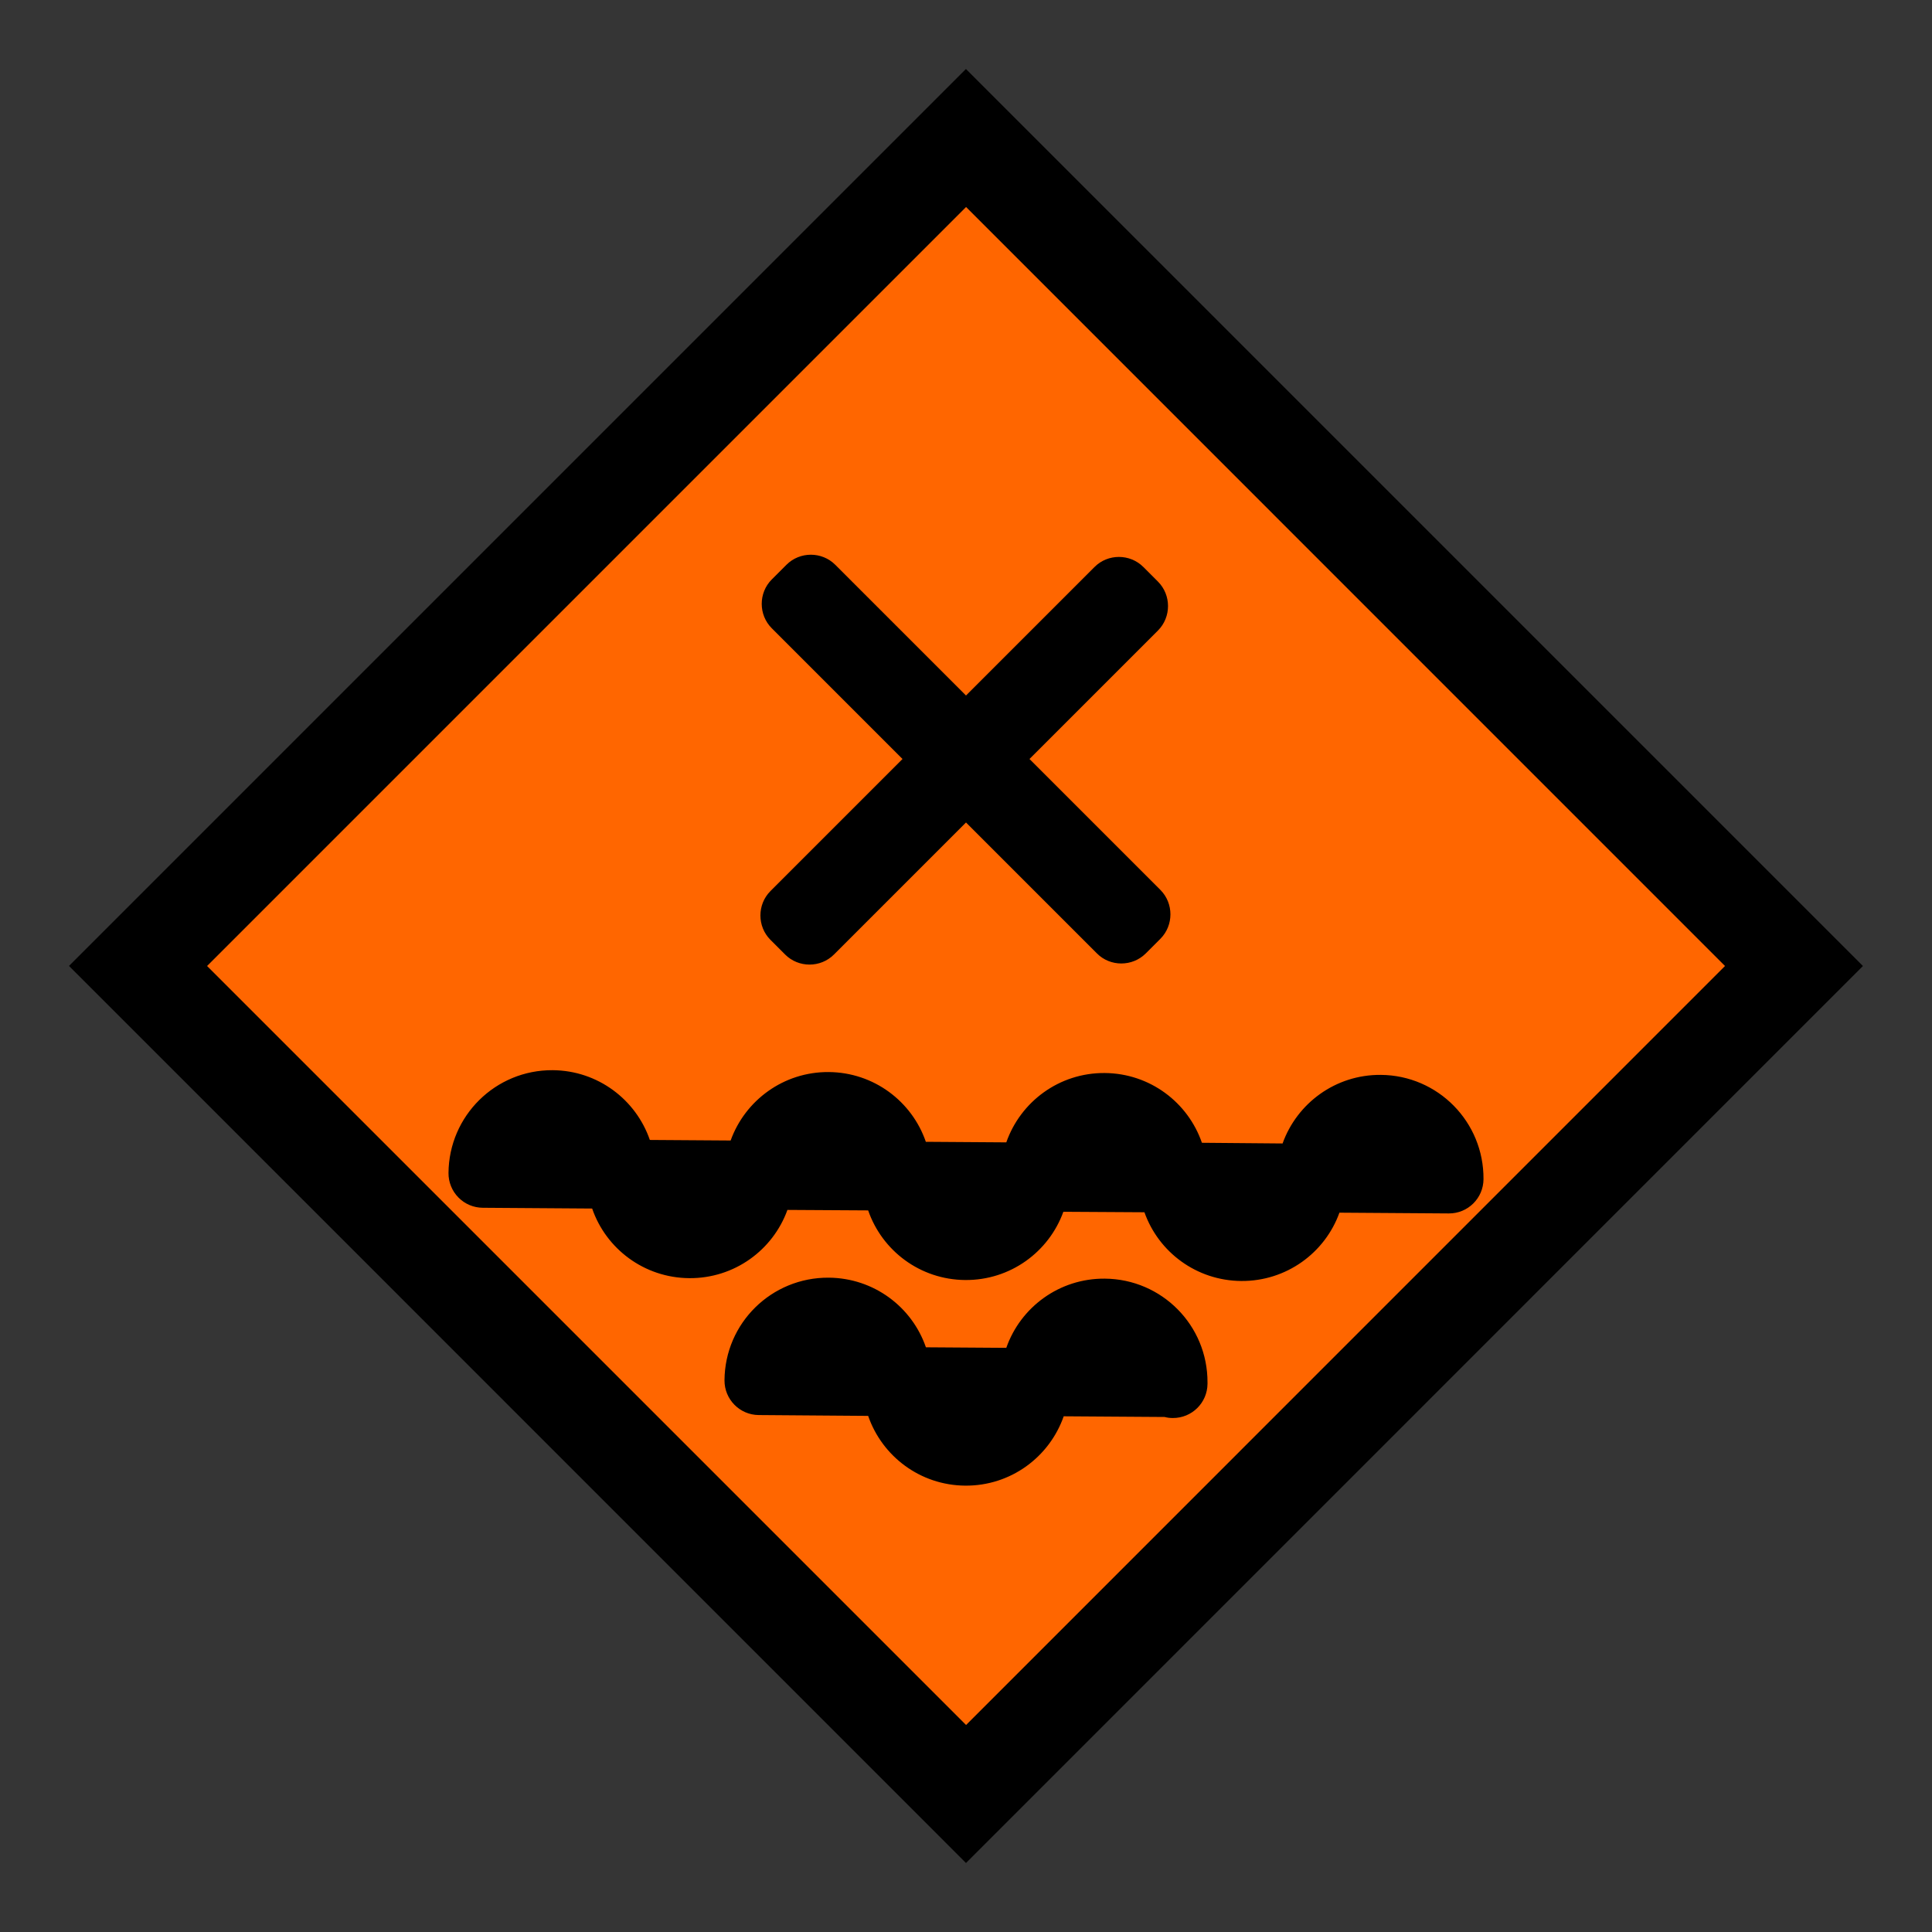<svg width="28" height="28" viewBox="0 0 28 28" fill="none" xmlns="http://www.w3.org/2000/svg">
<rect x="0" y="0" width="28" height="28" fill="#333333" stroke="none"/>
<g id="hazmat_harmfulforwater_usa">
<rect width="28" height="28" fill="white" fill-opacity="0.01"/>
<g id="non-stretchable_items">
<g id="truck-icon_base03">
<path id="Union" d="M13.999 1L26.999 14L14 27L1 13.999L13.999 1Z" fill="black"/>
<path id="Union_2" d="M25 14L14.001 25L3.001 14L14.001 3L25 14Z" fill="#FF6600"/>
</g>
<path id="Vector (Stroke)" fill-rule="evenodd" clip-rule="evenodd" d="M9.418 16.521C9.217 15.937 8.665 15.515 8.011 15.51C7.181 15.504 6.506 16.172 6.5 17C6.499 17.133 6.551 17.261 6.644 17.355C6.737 17.45 6.864 17.503 6.997 17.504L8.582 17.515C8.783 18.099 9.336 18.519 9.989 18.524C10.643 18.529 11.202 18.117 11.412 17.535L12.582 17.542C12.784 18.127 13.336 18.546 13.989 18.551C14.643 18.556 15.201 18.143 15.411 17.562L16.586 17.569C16.791 18.147 17.34 18.56 17.989 18.565C18.643 18.57 19.203 18.157 19.412 17.575L20.997 17.586C21.273 17.588 21.498 17.366 21.5 17.09C21.506 16.261 20.841 15.584 20.011 15.578C19.355 15.573 18.797 15.989 18.588 16.572L17.419 16.562C17.218 15.978 16.666 15.556 16.011 15.551C15.351 15.546 14.79 15.967 14.584 16.556L13.418 16.548C13.217 15.963 12.665 15.542 12.011 15.537C11.356 15.532 10.798 15.948 10.589 16.529L9.418 16.521ZM10.5 20.004C10.506 19.174 11.182 18.511 12.011 18.517C12.664 18.522 13.217 18.94 13.419 19.526L14.584 19.534C14.79 18.945 15.352 18.526 16.011 18.531C16.839 18.537 17.504 19.209 17.5 20.037C17.5 20.043 17.5 20.049 17.5 20.055C17.498 20.331 17.273 20.553 16.996 20.551C16.956 20.551 16.916 20.546 16.879 20.536L15.416 20.526C15.21 21.115 14.649 21.536 13.989 21.531C13.335 21.526 12.783 21.104 12.582 20.52L10.996 20.508C10.72 20.506 10.498 20.28 10.5 20.004Z" fill="black"/>
<path id="Vector" d="M14.92 11L16.783 9.137C16.976 8.943 16.976 8.624 16.783 8.43L16.57 8.217C16.376 8.023 16.056 8.023 15.863 8.217L14 10.08L12.105 8.185C11.911 7.991 11.592 7.991 11.398 8.185L11.185 8.398C10.991 8.592 10.991 8.911 11.185 9.105L13.08 11L11.166 12.914C10.972 13.108 10.972 13.427 11.166 13.621L11.379 13.834C11.573 14.028 11.892 14.028 12.086 13.834L14 11.92L15.898 13.818C16.09 14.012 16.411 14.012 16.605 13.818L16.818 13.605C17.011 13.411 17.011 13.092 16.818 12.898L14.92 11Z" fill="black"/>
</g>
</g>
</svg>
